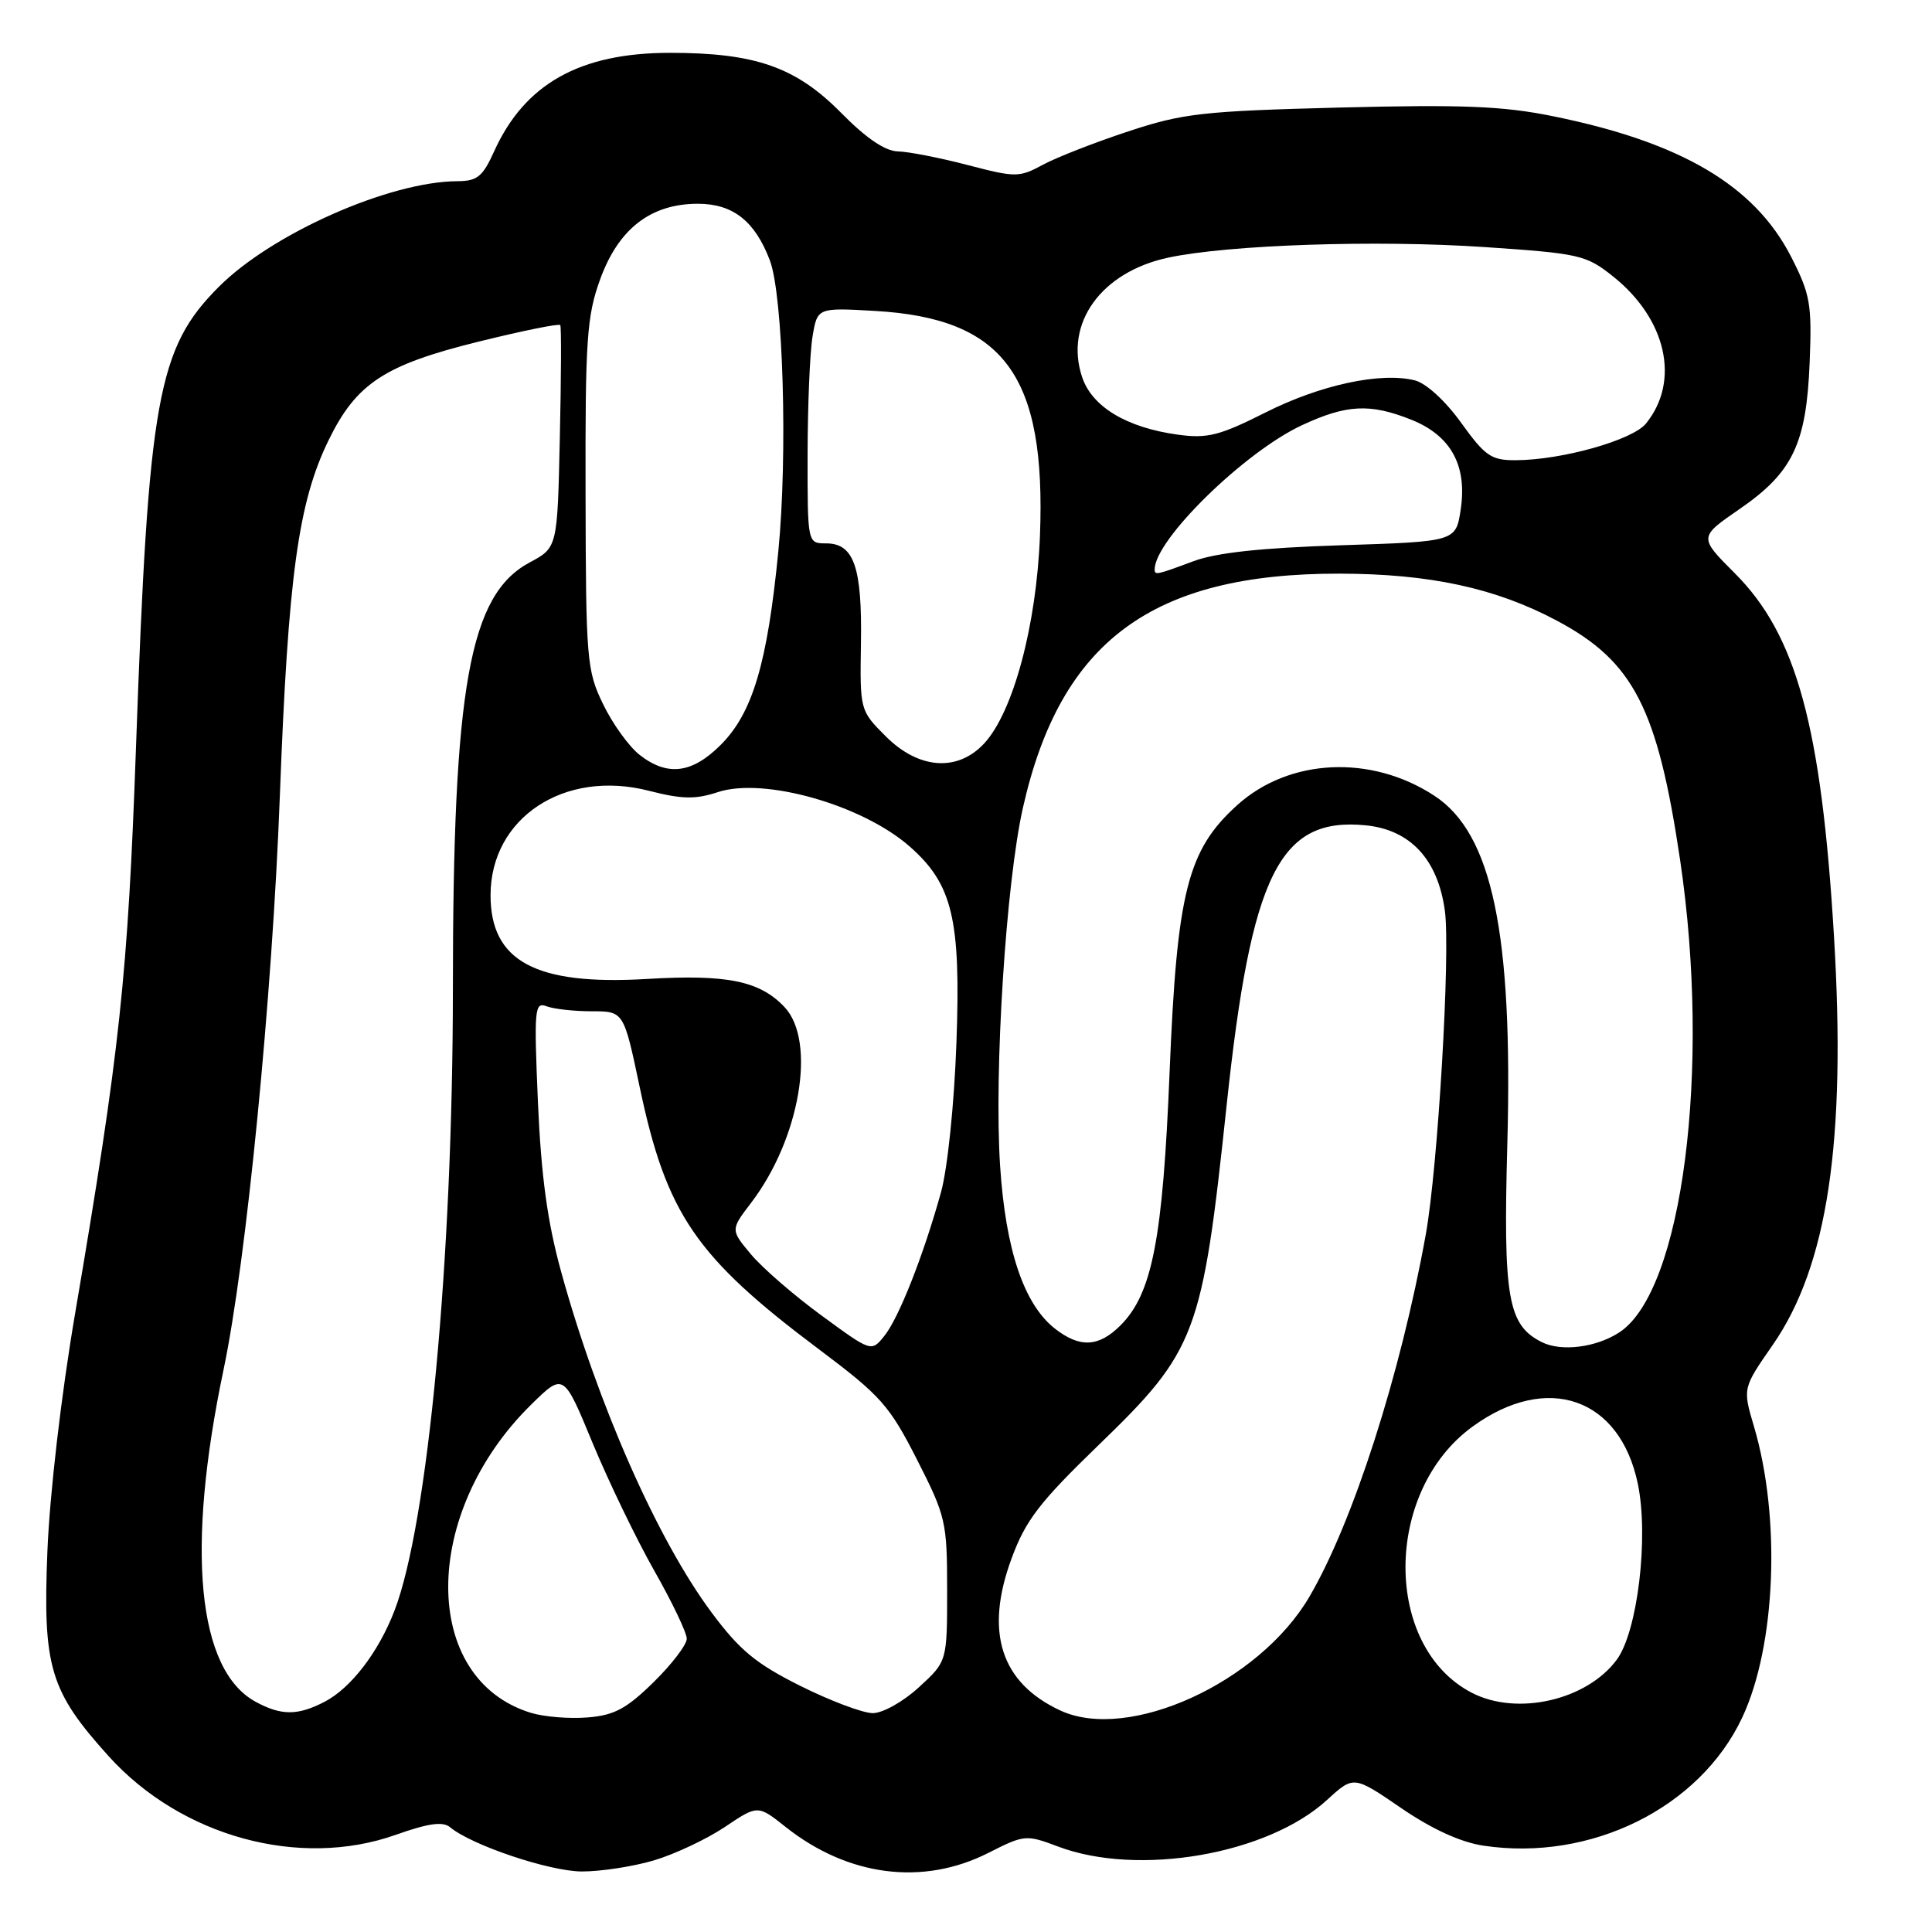 <?xml version="1.0" encoding="UTF-8" standalone="no"?>
<!DOCTYPE svg PUBLIC "-//W3C//DTD SVG 1.1//EN" "http://www.w3.org/Graphics/SVG/1.1/DTD/svg11.dtd" >
<svg xmlns="http://www.w3.org/2000/svg" xmlns:xlink="http://www.w3.org/1999/xlink" version="1.1" viewBox="0 0 256 256">
 <g >
 <path fill="currentColor"
d=" M 86.65 246.51 C 89.41 245.69 93.63 243.70 96.04 242.09 C 100.41 239.15 100.41 239.15 104.11 242.09 C 112.39 248.65 122.30 249.91 130.96 245.52 C 135.73 243.10 135.97 243.08 140.18 244.67 C 150.81 248.69 167.96 245.73 175.84 238.50 C 179.37 235.27 179.37 235.27 185.65 239.57 C 189.74 242.37 193.55 244.11 196.56 244.56 C 210.79 246.70 225.23 239.55 230.85 227.59 C 235.32 218.09 236.00 201.10 232.40 188.98 C 230.91 183.95 230.91 183.95 234.89 178.22 C 242.17 167.75 244.65 151.20 243.01 124.03 C 241.34 96.22 238.04 84.13 229.88 75.97 C 225.09 71.18 225.09 71.18 230.49 67.46 C 237.55 62.60 239.36 58.82 239.79 48.00 C 240.10 40.28 239.87 38.99 237.32 34.00 C 232.49 24.58 222.76 18.84 205.78 15.40 C 199.16 14.05 193.79 13.84 177.55 14.25 C 159.35 14.72 156.76 15.01 149.50 17.41 C 145.10 18.86 140.01 20.85 138.19 21.83 C 135.04 23.53 134.59 23.53 128.19 21.86 C 124.51 20.90 120.36 20.09 118.96 20.06 C 117.28 20.02 114.75 18.30 111.47 14.97 C 105.48 8.89 100.10 7.00 88.79 7.00 C 76.83 7.00 69.51 11.11 65.46 20.09 C 63.96 23.41 63.23 24.00 60.60 24.01 C 51.62 24.05 36.06 30.93 29.00 38.00 C 20.87 46.13 19.67 52.83 18.02 99.00 C 16.94 129.34 15.89 139.15 9.96 174.00 C 8.11 184.82 6.59 197.93 6.28 205.57 C 5.66 220.92 6.61 224.08 14.41 232.72 C 24.02 243.35 39.68 247.64 52.42 243.13 C 56.76 241.59 58.68 241.32 59.64 242.12 C 62.52 244.51 72.77 247.95 77.07 247.98 C 79.58 247.99 83.89 247.33 86.65 246.51 Z  M 70.35 226.96 C 55.72 222.48 55.74 200.49 70.40 186.10 C 74.68 181.90 74.68 181.90 78.52 191.20 C 80.64 196.31 84.31 203.92 86.68 208.10 C 89.06 212.28 91.00 216.35 91.00 217.14 C 91.00 217.93 89.02 220.53 86.60 222.90 C 83.01 226.42 81.39 227.29 77.85 227.57 C 75.46 227.77 72.08 227.49 70.35 226.96 Z  M 140.50 226.65 C 132.60 222.98 130.44 216.24 134.04 206.50 C 135.90 201.45 137.73 199.06 145.59 191.46 C 158.53 178.94 159.30 176.90 162.53 146.50 C 165.80 115.75 169.54 108.23 180.97 109.36 C 186.88 109.95 190.52 113.87 191.45 120.66 C 192.21 126.19 190.53 154.68 188.92 163.60 C 185.57 182.15 179.27 201.74 173.50 211.58 C 166.84 222.96 149.54 230.85 140.50 226.65 Z  M 33.88 225.50 C 26.15 221.30 24.61 205.35 29.62 181.50 C 32.64 167.14 36.08 132.08 37.08 105.50 C 38.18 76.28 39.52 66.55 43.55 58.31 C 47.23 50.79 50.95 48.35 63.41 45.27 C 69.23 43.83 74.10 42.84 74.24 43.08 C 74.39 43.31 74.36 50.04 74.18 58.03 C 73.86 72.56 73.86 72.56 70.18 74.53 C 62.20 78.80 60.01 90.97 60.01 131.06 C 60.00 166.87 56.70 201.94 52.26 213.45 C 50.14 218.95 46.49 223.69 43.00 225.50 C 39.44 227.34 37.28 227.34 33.88 225.50 Z  M 106.05 223.39 C 100.15 220.44 98.00 218.66 94.27 213.64 C 87.10 204.00 79.19 186.07 74.35 168.50 C 72.54 161.95 71.71 155.86 71.28 146.09 C 70.75 133.65 70.83 132.72 72.43 133.34 C 73.39 133.70 76.07 134.00 78.41 134.00 C 82.65 134.00 82.65 134.00 84.77 144.08 C 88.31 160.88 92.18 166.54 108.50 178.78 C 116.71 184.94 117.85 186.22 121.50 193.39 C 125.33 200.92 125.50 201.65 125.50 210.70 C 125.50 220.15 125.50 220.15 121.76 223.57 C 119.70 225.47 116.97 227.00 115.65 227.00 C 114.34 227.00 110.02 225.37 106.05 223.39 Z  M 195.02 224.30 C 183.25 218.20 183.32 197.57 195.15 189.01 C 205.02 181.85 214.65 185.20 217.02 196.61 C 218.49 203.67 216.99 216.19 214.23 219.92 C 210.25 225.30 201.01 227.41 195.02 224.30 Z  M 108.87 174.32 C 105.24 171.67 101.04 168.03 99.53 166.23 C 96.79 162.96 96.79 162.96 99.54 159.36 C 106.00 150.89 108.20 137.97 103.96 133.45 C 100.68 129.97 96.34 129.08 85.68 129.72 C 70.98 130.59 65.00 127.38 65.00 118.62 C 65.01 108.36 74.78 101.91 85.97 104.78 C 90.38 105.91 92.15 105.94 95.12 104.96 C 101.21 102.95 114.24 106.64 120.52 112.15 C 126.23 117.16 127.33 121.79 126.73 138.23 C 126.44 146.33 125.55 154.89 124.68 158.01 C 122.35 166.39 119.08 174.68 117.17 177.03 C 115.46 179.15 115.46 179.15 108.87 174.32 Z  M 204.30 177.84 C 199.79 175.58 199.17 172.03 199.73 151.50 C 200.48 123.67 197.72 110.47 190.09 105.46 C 181.71 99.95 170.82 100.46 163.93 106.69 C 157.36 112.62 155.95 118.18 154.98 142.00 C 154.08 164.19 152.68 171.41 148.47 175.62 C 145.58 178.51 143.08 178.63 139.77 176.04 C 135.67 172.81 133.25 165.63 132.52 154.50 C 131.70 142.03 133.30 116.95 135.55 107.00 C 140.53 84.95 152.67 75.98 177.46 76.01 C 189.46 76.03 198.19 77.92 206.31 82.25 C 216.46 87.65 219.64 93.85 222.63 114.00 C 226.73 141.67 222.95 171.05 214.58 176.54 C 211.51 178.55 206.89 179.14 204.30 177.84 Z  M 84.72 100.00 C 83.32 98.89 81.15 95.88 79.91 93.30 C 77.75 88.86 77.63 87.43 77.59 65.56 C 77.54 45.00 77.75 41.91 79.52 37.02 C 81.95 30.31 86.23 27.00 92.47 27.00 C 97.12 27.00 100.03 29.29 102.01 34.50 C 103.77 39.16 104.39 60.26 103.13 73.08 C 101.68 87.90 99.72 94.48 95.50 98.70 C 91.69 102.51 88.42 102.91 84.72 100.00 Z  M 117.37 97.57 C 113.95 94.15 113.94 94.12 114.08 85.22 C 114.24 75.13 113.15 72.00 109.46 72.00 C 107.00 72.00 107.00 72.00 107.01 60.25 C 107.02 53.79 107.31 46.76 107.66 44.63 C 108.30 40.76 108.30 40.76 115.95 41.20 C 133.07 42.19 138.62 49.75 137.80 70.99 C 137.34 82.86 134.26 94.35 130.41 98.51 C 126.88 102.31 121.74 101.94 117.37 97.57 Z  M 153.00 75.45 C 153.00 71.53 164.87 59.91 172.50 56.35 C 178.42 53.59 181.54 53.43 187.02 55.62 C 192.25 57.72 194.43 61.68 193.55 67.51 C 192.91 71.76 192.91 71.76 177.71 72.25 C 167.13 72.59 161.17 73.23 158.12 74.37 C 153.27 76.18 153.00 76.24 153.00 75.45 Z  M 193.61 56.02 C 191.52 53.11 188.97 50.78 187.47 50.40 C 182.96 49.27 174.96 50.99 167.68 54.66 C 161.61 57.72 159.98 58.13 156.10 57.60 C 149.28 56.67 144.69 53.90 143.38 49.95 C 141.02 42.83 145.92 36.04 154.79 34.14 C 162.77 32.43 182.40 31.77 196.74 32.74 C 209.32 33.59 210.17 33.78 213.74 36.63 C 220.82 42.27 222.66 50.49 218.11 56.11 C 216.33 58.32 206.96 60.96 200.84 60.98 C 197.60 61.00 196.79 60.44 193.61 56.02 Z "/>
</g>
</svg>